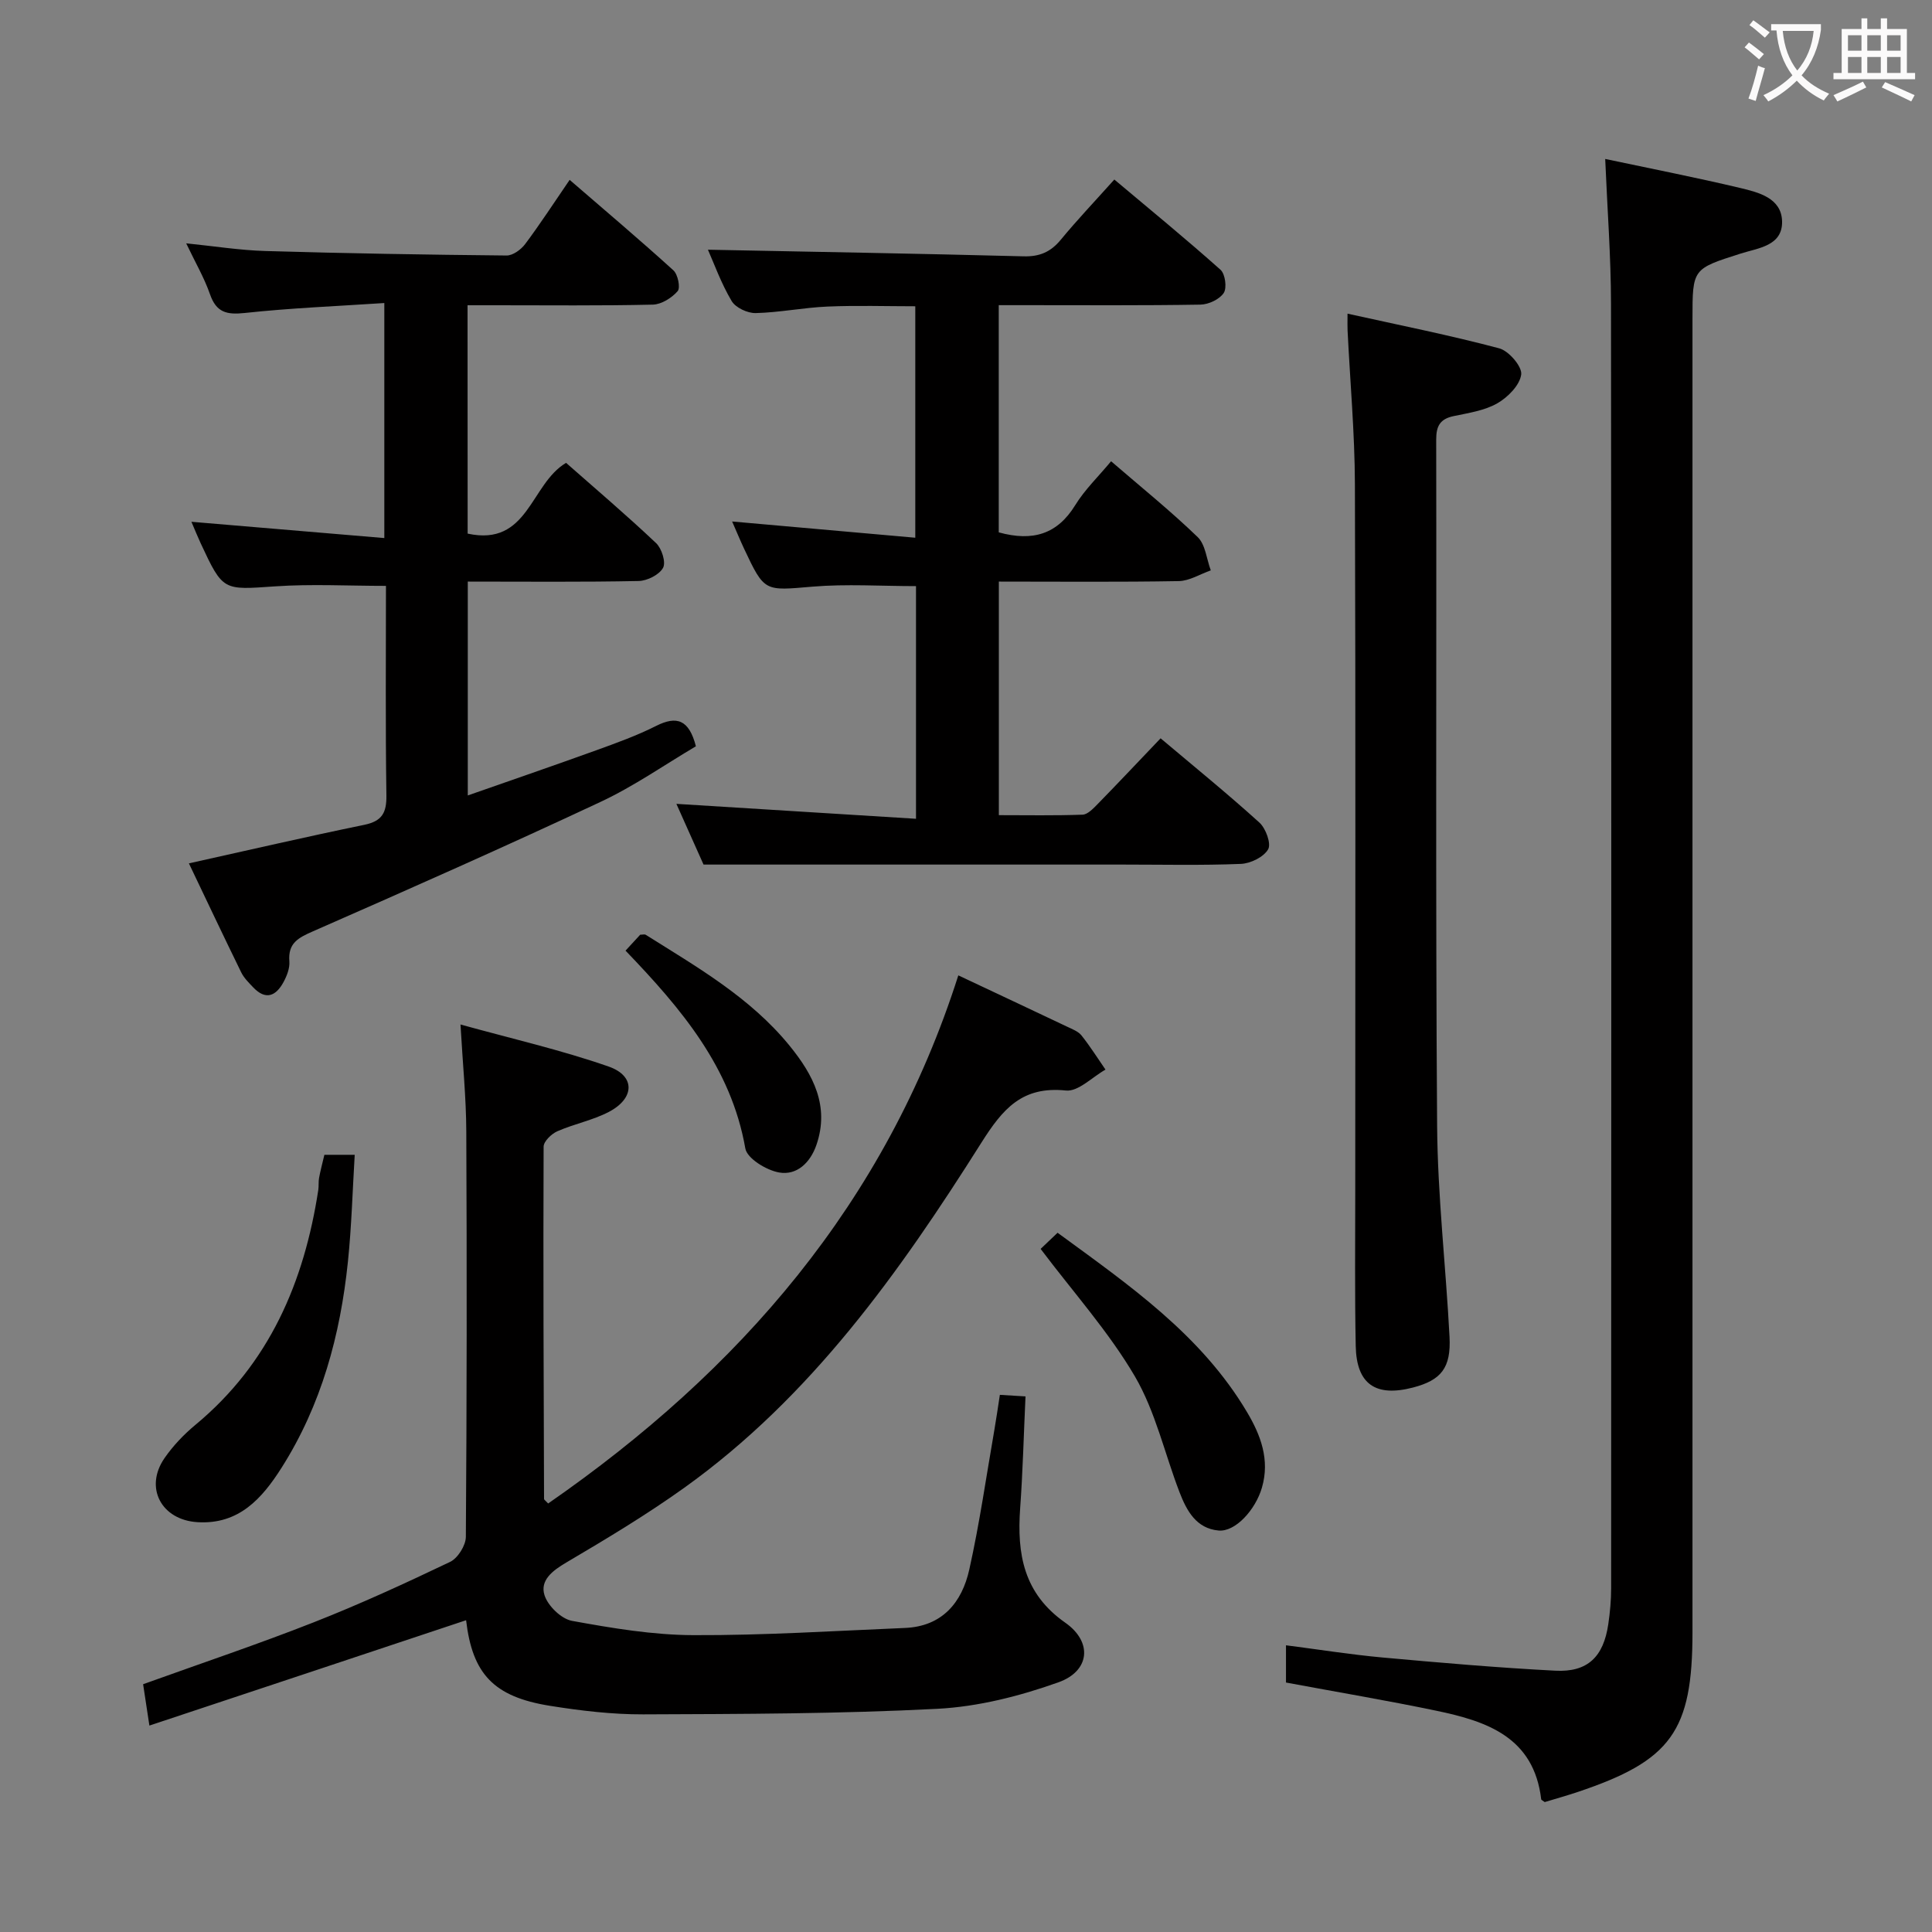 <svg enable-background="new 0 0 400 400" viewBox="0 0 400 400" xmlns="http://www.w3.org/2000/svg"><rect x="0" y="0" width="400" height="400" fill="#808080" stroke="none"/><g fill="#010000"><path d="m30.93 357.26c-.58-3.83-.94-6.19-1.3-8.56 12.02-4.33 23.79-8.28 35.33-12.82 9.57-3.76 18.94-8.07 28.23-12.51 1.59-.76 3.24-3.39 3.26-5.17.2-27.99.22-55.98.09-83.97-.03-6.94-.73-13.87-1.2-22.12 10.52 2.92 20.79 5.26 30.68 8.71 5.56 1.94 5.4 6.59.03 9.39-3.34 1.74-7.19 2.48-10.67 4.01-1.22.54-2.82 2.09-2.83 3.18-.1 24.32.01 48.64.09 72.96 0 .12.21.24.85.92 39.62-27.47 69.88-62.17 84.92-109.34 7.6 3.58 15.09 7.09 22.56 10.64 1.05.5 2.28.96 2.95 1.81 1.79 2.25 3.33 4.7 4.96 7.06-2.74 1.54-5.64 4.6-8.19 4.33-9.06-.94-13.07 3.77-17.53 10.84-16.92 26.8-35.25 52.63-61.51 71.42-7.83 5.6-16.12 10.58-24.42 15.47-2.88 1.69-5.46 3.7-4.5 6.75.7 2.22 3.47 4.91 5.69 5.32 8.29 1.51 16.74 2.93 25.13 2.96 14.6.06 29.21-.88 43.81-1.49 7.73-.32 11.8-5.28 13.32-12.09 2.13-9.54 3.51-19.25 5.19-28.89.4-2.29.72-4.58 1.14-7.28 1.68.1 3.24.2 5.31.32-.37 7.97-.56 15.6-1.11 23.2-.67 9.43.7 17.6 9.34 23.65 5.71 4 5.1 10.02-1.4 12.34-8.01 2.86-16.61 5.05-25.07 5.49-20.27 1.05-40.6 1.07-60.9 1.15-6.44.02-12.95-.75-19.32-1.77-11.71-1.87-16.06-6.65-17.36-17.72-21.52 7.18-43.15 14.36-65.57 21.81z"/><path d="m332.34 32.91c9.52 2.02 18.78 3.83 27.96 6.01 3.81.91 8.52 2.08 8.66 6.87.14 5.14-4.95 5.55-8.61 6.72-9.92 3.17-9.94 3.1-9.94 13.5v271.92c0 20.48-4.38 26.59-23.79 33.09-2.33.78-4.7 1.44-6.8 2.08-.47-.35-.71-.44-.73-.56-1.51-12.89-11.26-16.18-21.71-18.35-10.21-2.13-20.51-3.86-31.13-5.84 0-2.08 0-4.49 0-7.71 6.72.86 13.35 1.92 20.01 2.53 11.9 1.08 23.82 2.11 35.75 2.73 6.7.35 9.98-2.87 10.97-9.64.36-2.45.59-4.95.59-7.43.03-88.64.06-177.28-.03-265.92-.01-9.76-.76-19.52-1.2-30z"/><path d="m206.78 110.22c7.11 1.96 12.16.34 15.84-5.64 1.96-3.19 4.76-5.88 7.42-9.08 6.26 5.4 12.34 10.3 17.93 15.7 1.61 1.56 1.84 4.55 2.71 6.89-2.21.77-4.41 2.18-6.63 2.22-12.29.22-24.58.1-37.25.1v48.36c5.84 0 11.59.11 17.33-.1 1.07-.04 2.22-1.28 3.11-2.18 4.3-4.4 8.51-8.88 13.05-13.63 6.94 5.85 13.86 11.47 20.46 17.45 1.32 1.2 2.48 4.38 1.8 5.54-.93 1.6-3.64 2.93-5.64 3.01-8.15.33-16.32.14-24.48.14-16.49 0-32.98 0-49.48 0-12.11 0-24.23 0-37.29 0-1.47-3.29-3.55-7.93-5.62-12.57 16.64 1.04 32.95 2.06 49.61 3.09 0-16.99 0-32.72 0-48.17-7.27 0-14.4-.48-21.43.11-9.94.84-9.92 1.18-14.18-7.89-.76-1.62-1.44-3.27-2.46-5.6 12.88 1.14 25.15 2.23 37.92 3.36 0-16.31 0-31.85 0-47.92-5.99 0-12.09-.2-18.17.06-4.97.21-9.9 1.23-14.87 1.35-1.69.04-4.18-1.12-4.99-2.51-2.18-3.68-3.65-7.79-4.9-10.61 21.56.43 43.46.8 65.36 1.37 3.31.09 5.6-.9 7.69-3.43 3.38-4.1 7.05-7.96 11.09-12.47 7.45 6.26 14.85 12.32 21.99 18.69.97.87 1.35 3.75.66 4.8-.88 1.32-3.13 2.38-4.82 2.41-11.99.2-23.99.11-35.98.11-1.8 0-3.61 0-5.78 0z"/><path d="m96.82 110.48c12.61 2.73 12.95-10.26 20.38-14.65 6.06 5.34 12.5 10.81 18.63 16.61 1.17 1.1 2.08 3.97 1.45 5.12-.79 1.44-3.27 2.69-5.05 2.73-11.64.24-23.29.12-35.38.12v44.28c9.14-3.2 17.86-6.2 26.53-9.33 4.21-1.52 8.46-3.05 12.45-5.06 4.28-2.16 6.82-1.32 8.25 4.21-6.39 3.77-12.79 8.26-19.76 11.52-19.69 9.23-39.58 18.04-59.5 26.78-3.06 1.34-5.22 2.44-4.91 6.23.11 1.39-.51 2.99-1.2 4.27-1.55 2.88-3.67 3.87-6.29 1.11-.91-.96-1.91-1.94-2.48-3.1-3.71-7.59-7.32-15.22-10.83-22.57 12.36-2.74 24.31-5.51 36.32-7.98 3.67-.76 4.62-2.49 4.57-6.09-.21-14.48-.09-28.97-.09-43.38-7.84 0-15.43-.42-22.97.1-10.77.74-10.76 1.03-15.41-8.96-.61-1.31-1.14-2.64-1.9-4.41 13.55 1.14 26.54 2.24 39.94 3.37 0-16.55 0-32.09 0-48.66-9.81.65-19.4 1.03-28.91 2.06-3.74.4-5.87-.11-7.18-3.87-1.19-3.42-3.05-6.6-4.93-10.55 5.84.59 11.12 1.44 16.43 1.59 16.63.49 33.27.77 49.91.93 1.3.01 2.99-1.23 3.84-2.37 3.08-4.11 5.88-8.43 9.21-13.29 7.32 6.33 14.51 12.4 21.48 18.73.93.84 1.49 3.61.88 4.31-1.22 1.4-3.36 2.75-5.15 2.79-10.82.25-21.66.13-32.48.13-1.82 0-3.64 0-5.87 0 .02 15.84.02 31.39.02 47.28z"/><path d="m278.99 64.94c10.88 2.41 21.23 4.47 31.41 7.18 1.98.53 4.76 3.77 4.55 5.41-.29 2.22-2.77 4.73-4.96 5.98-2.65 1.51-5.95 1.99-9.03 2.64-2.8.59-3.62 2.04-3.61 4.87.09 47.33-.15 94.65.19 141.98.1 14.6 1.81 29.19 2.57 43.79.33 6.43-1.74 8.96-7.55 10.48-7.74 2.02-11.7-.67-11.87-8.56-.22-10.83-.1-21.66-.1-32.49 0-48.66.09-97.32-.07-145.98-.04-10.62-1-21.24-1.52-31.85-.04-.79-.01-1.58-.01-3.45z"/><path d="m67.16 239.09h6.28c-.45 7.44-.65 14.83-1.41 22.16-1.57 15.15-5.48 29.63-13.74 42.64-4.04 6.36-8.84 11.78-17.39 11.26-7.5-.45-11.06-7.15-6.84-13.26 1.77-2.56 4.01-4.91 6.41-6.9 15.29-12.68 22.5-29.52 25.43-48.63.12-.82.01-1.68.16-2.49.27-1.46.66-2.91 1.1-4.78z"/><path d="m215.45 258.57c.83-.79 2-1.91 3.51-3.34 14.75 10.8 29.72 21.1 39.24 37.16 2.81 4.74 4.75 9.83 3.07 15.61-1.34 4.61-5.51 9.19-8.97 8.88-4.64-.42-6.61-4.1-8.08-7.9-3.09-8.02-4.98-16.7-9.25-24.01-5.41-9.23-12.7-17.35-19.52-26.4z"/><path d="m129.51 196.82c1.35-1.47 2.24-2.43 3.04-3.3.51 0 .91-.13 1.14.02 10.66 6.7 21.66 12.99 29.78 22.96 4.86 5.97 8.34 12.48 5.56 20.55-1.26 3.65-4.04 6.35-7.72 5.7-2.63-.46-6.64-2.9-7-4.99-2.95-16.81-13.3-28.97-24.8-40.94z"/></g><path d="m362.1 8.8c1.1.8 2.1 1.6 3.1 2.4l-1 1.1c-1.3-1.1-2.3-2-3-2.5zm1.9 4.8c.5.2.9.4 1.4.5-.6 2.3-1.3 4.5-1.9 6.8l-1.5-.5c.8-2.1 1.4-4.3 2-6.8zm-1-9.4c1.3.9 2.4 1.8 3.4 2.5l-1 1.1c-1.4-1.2-2.4-2.1-3.2-2.6zm3.7 2.2v-1.4h10.3v1.2c-.5 3.6-1.8 6.8-4 9.4 1.5 1.6 3.4 2.8 5.7 3.8-.3.4-.7.8-1.1 1.4-2.3-1.1-4.1-2.5-5.6-4.1-1.6 1.6-3.6 3.1-5.9 4.3-.3-.5-.7-.9-1-1.3 2.4-1.1 4.4-2.5 6-4.1-1.9-2.5-3-5.6-3.3-9.3h-1.1zm8.8 0h-6.4c.3 3.3 1.3 6 3 8.2 2-2.3 3.1-5.1 3.4-8.2z" fill="#fbfafa"/><path d="m385.3 3.8h1.3v2.2h2.8v-2.2h1.3v2.2h4.1v9.1h1.7v1.3h-16.9v-1.3h1.7v-9.1h4.1v-2.2zm.4 13.1.7 1.2c-1.8.9-3.8 1.9-6 2.9-.2-.4-.5-.8-.8-1.3 2.3-1 4.3-1.9 6.1-2.8zm-3.1-6.4h2.8v-3.2h-2.8zm0 4.6h2.8v-3.3h-2.8zm4-4.6h2.8v-3.2h-2.8zm0 4.6h2.8v-3.3h-2.8zm3.7 1.9c2.1.9 4.1 1.8 6.1 2.7l-.7 1.3c-2.2-1.1-4.2-2-6.1-2.9zm3.2-9.7h-2.8v3.2h2.8zm-2.8 7.8h2.8v-3.3h-2.8z" fill="#fbfafa"/></svg>